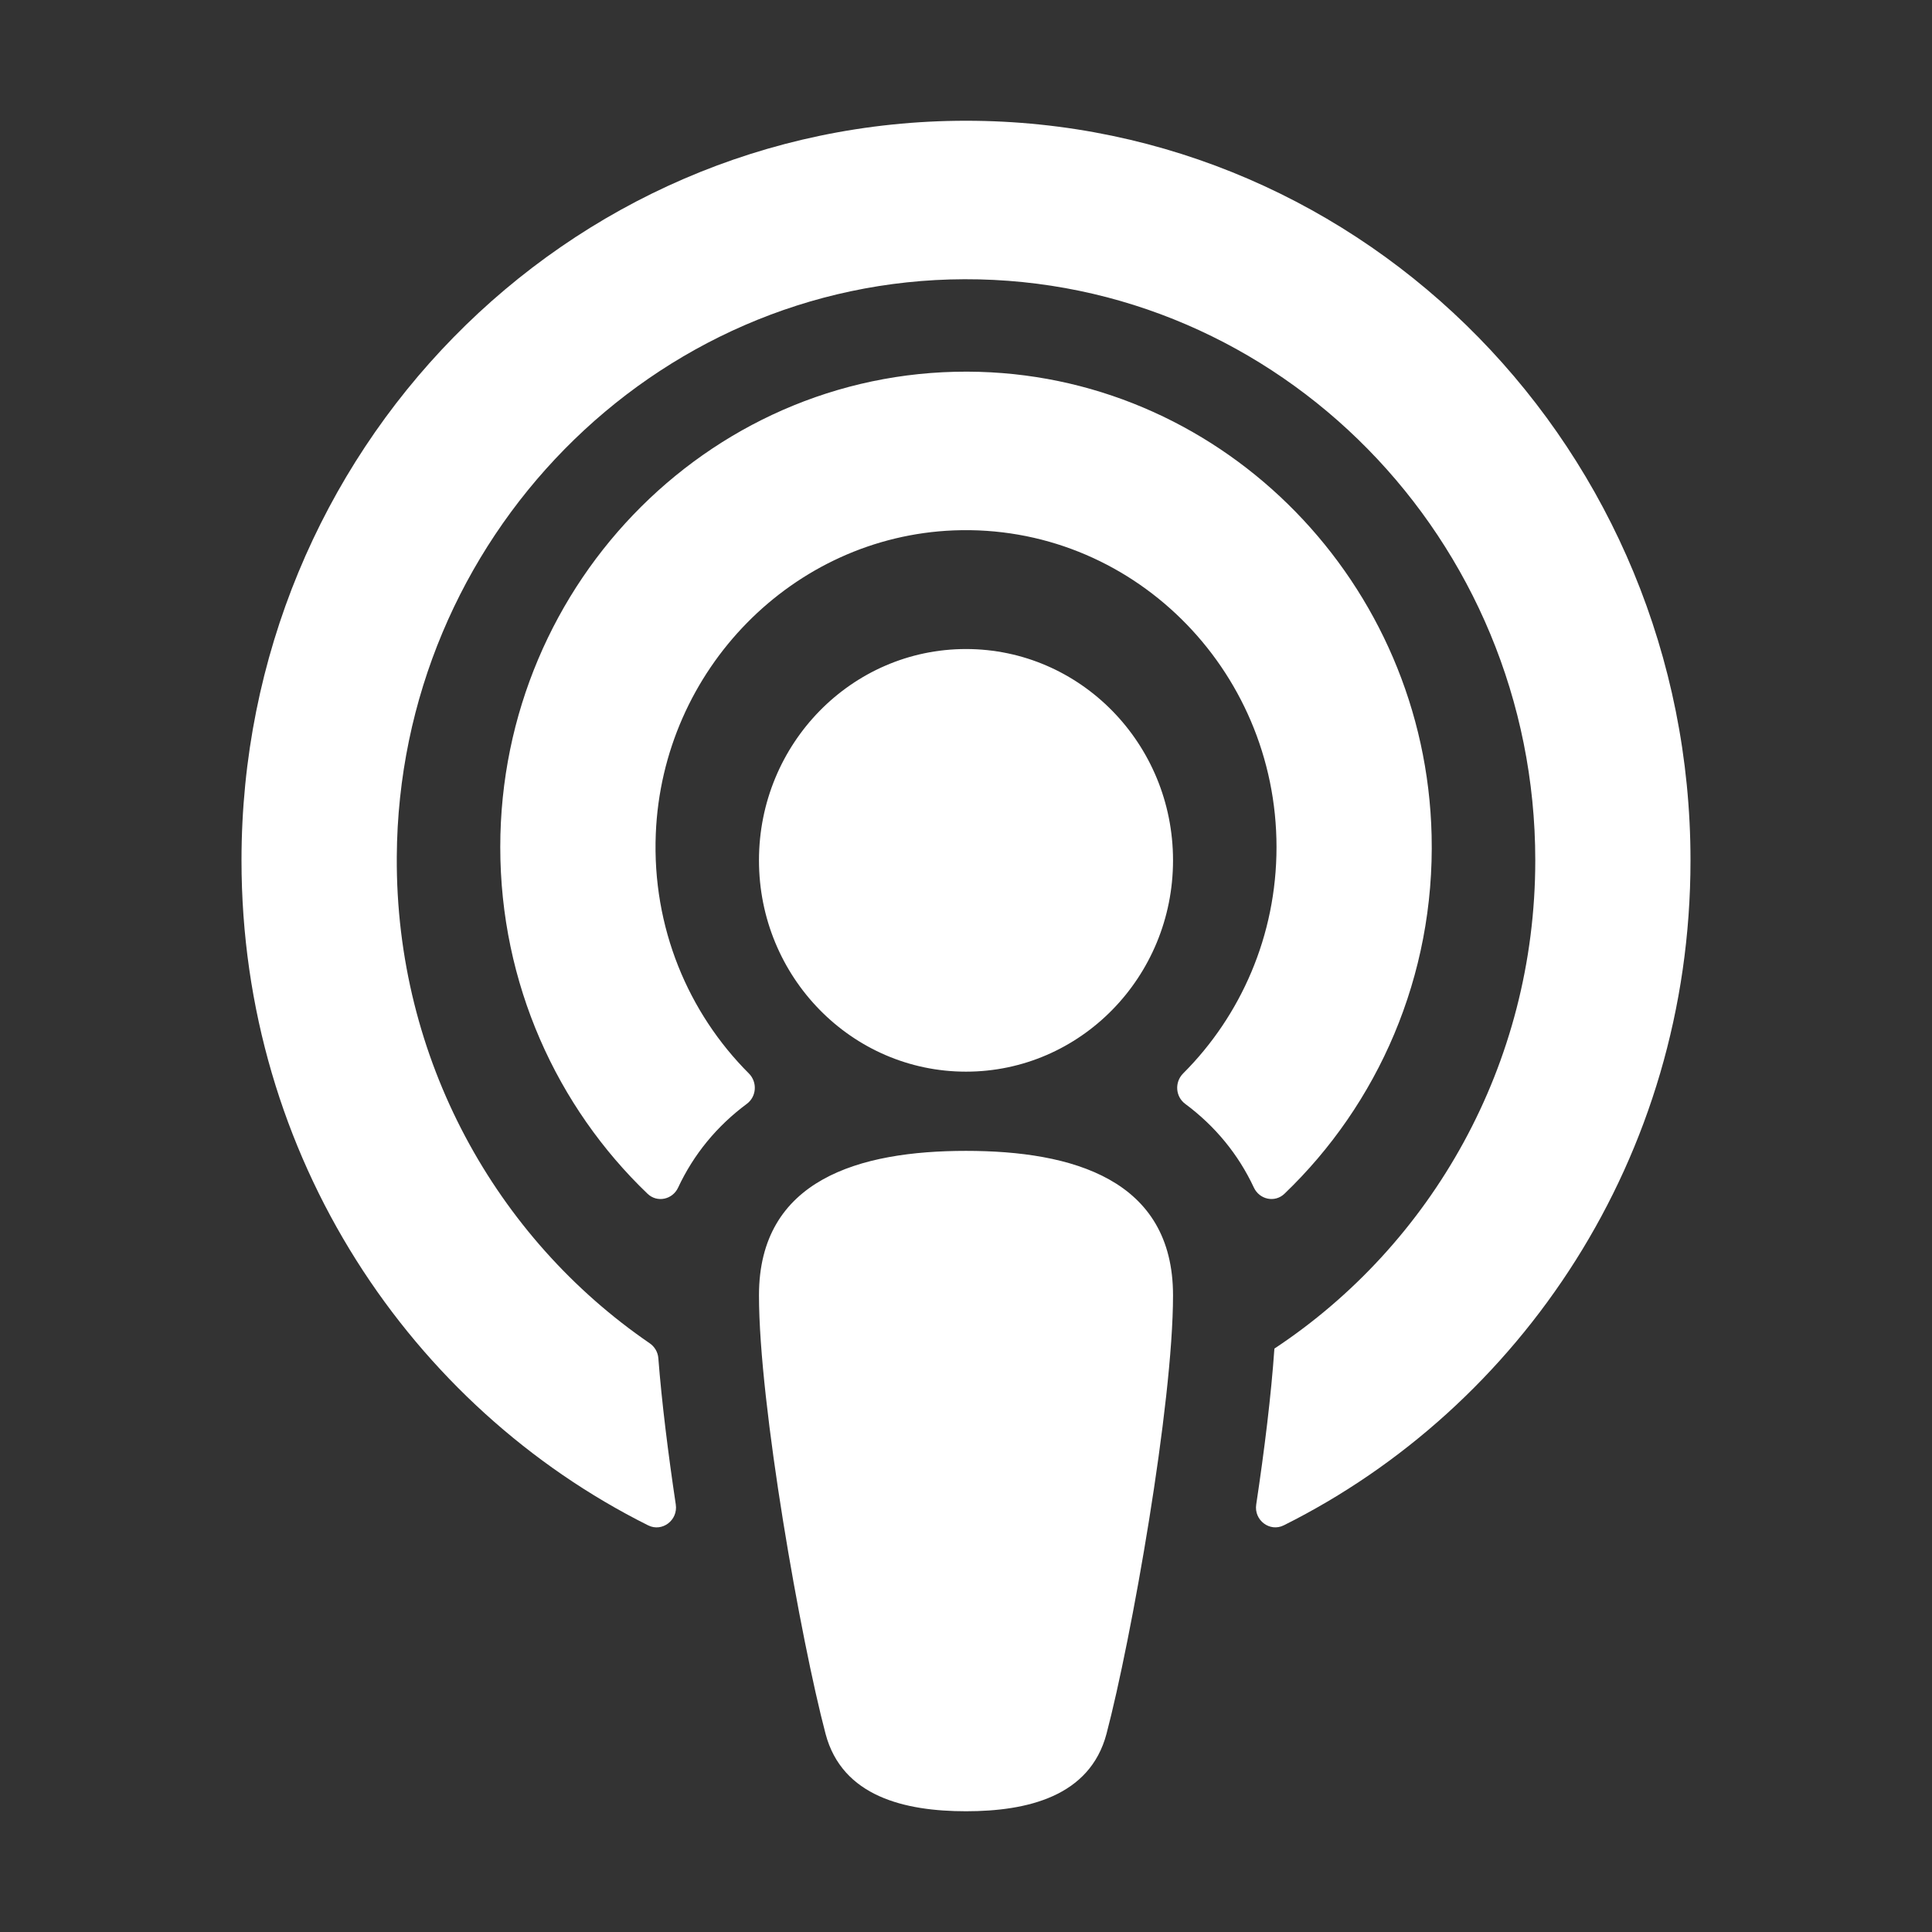 <svg width="32" height="32" viewBox="0 0 32 32" fill="none" xmlns="http://www.w3.org/2000/svg">
<rect x="0" y="0" width="32" height="32" fill="#333333" stroke="none"/>
<path d="M18.327 28.718C18.051 29.758 17.01 30 16 30C14.99 30 13.949 29.758 13.674 28.718C13.264 27.164 12.571 23.268 12.571 21.455C12.571 19.532 14.24 19.062 16 19.062C17.76 19.062 19.429 19.532 19.429 21.455C19.429 23.257 18.739 27.152 18.327 28.718ZM12.404 17.78C11.402 16.779 10.799 15.365 10.862 13.81C10.972 11.091 13.133 8.891 15.797 8.785C18.725 8.67 21.143 11.068 21.143 14.031C21.143 15.498 20.55 16.827 19.596 17.78C19.453 17.924 19.468 18.162 19.63 18.283C20.129 18.653 20.512 19.122 20.768 19.67C20.861 19.869 21.116 19.924 21.274 19.773C22.818 18.294 23.768 16.175 23.712 13.836C23.613 9.668 20.305 6.278 16.223 6.159C11.868 6.033 8.286 9.613 8.286 14.031C8.286 16.293 9.225 18.335 10.726 19.773C10.884 19.924 11.139 19.87 11.232 19.67C11.488 19.122 11.871 18.653 12.37 18.283C12.532 18.162 12.547 17.924 12.404 17.78ZM16 2C9.368 2 4 7.479 4 14.25C4 19.171 6.818 23.309 10.736 25.265C10.968 25.38 11.232 25.18 11.193 24.919C11.066 24.071 10.961 23.227 10.904 22.495C10.896 22.394 10.842 22.304 10.76 22.248C8.221 20.509 6.551 17.544 6.572 14.19C6.603 8.927 10.819 4.639 15.975 4.625C21.185 4.611 25.429 8.934 25.429 14.25C25.429 17.637 23.706 20.62 21.108 22.337C21.055 23.104 20.944 24.009 20.807 24.919C20.767 25.18 21.032 25.38 21.264 25.264C25.173 23.313 28 19.182 28 14.25C28 7.48 22.633 2 16 2ZM16 10.75C14.107 10.75 12.571 12.317 12.571 14.25C12.571 16.183 14.107 17.75 16 17.75C17.893 17.75 19.429 16.183 19.429 14.25C19.429 12.317 17.893 10.75 16 10.75Z" fill="white"/>
</svg>
